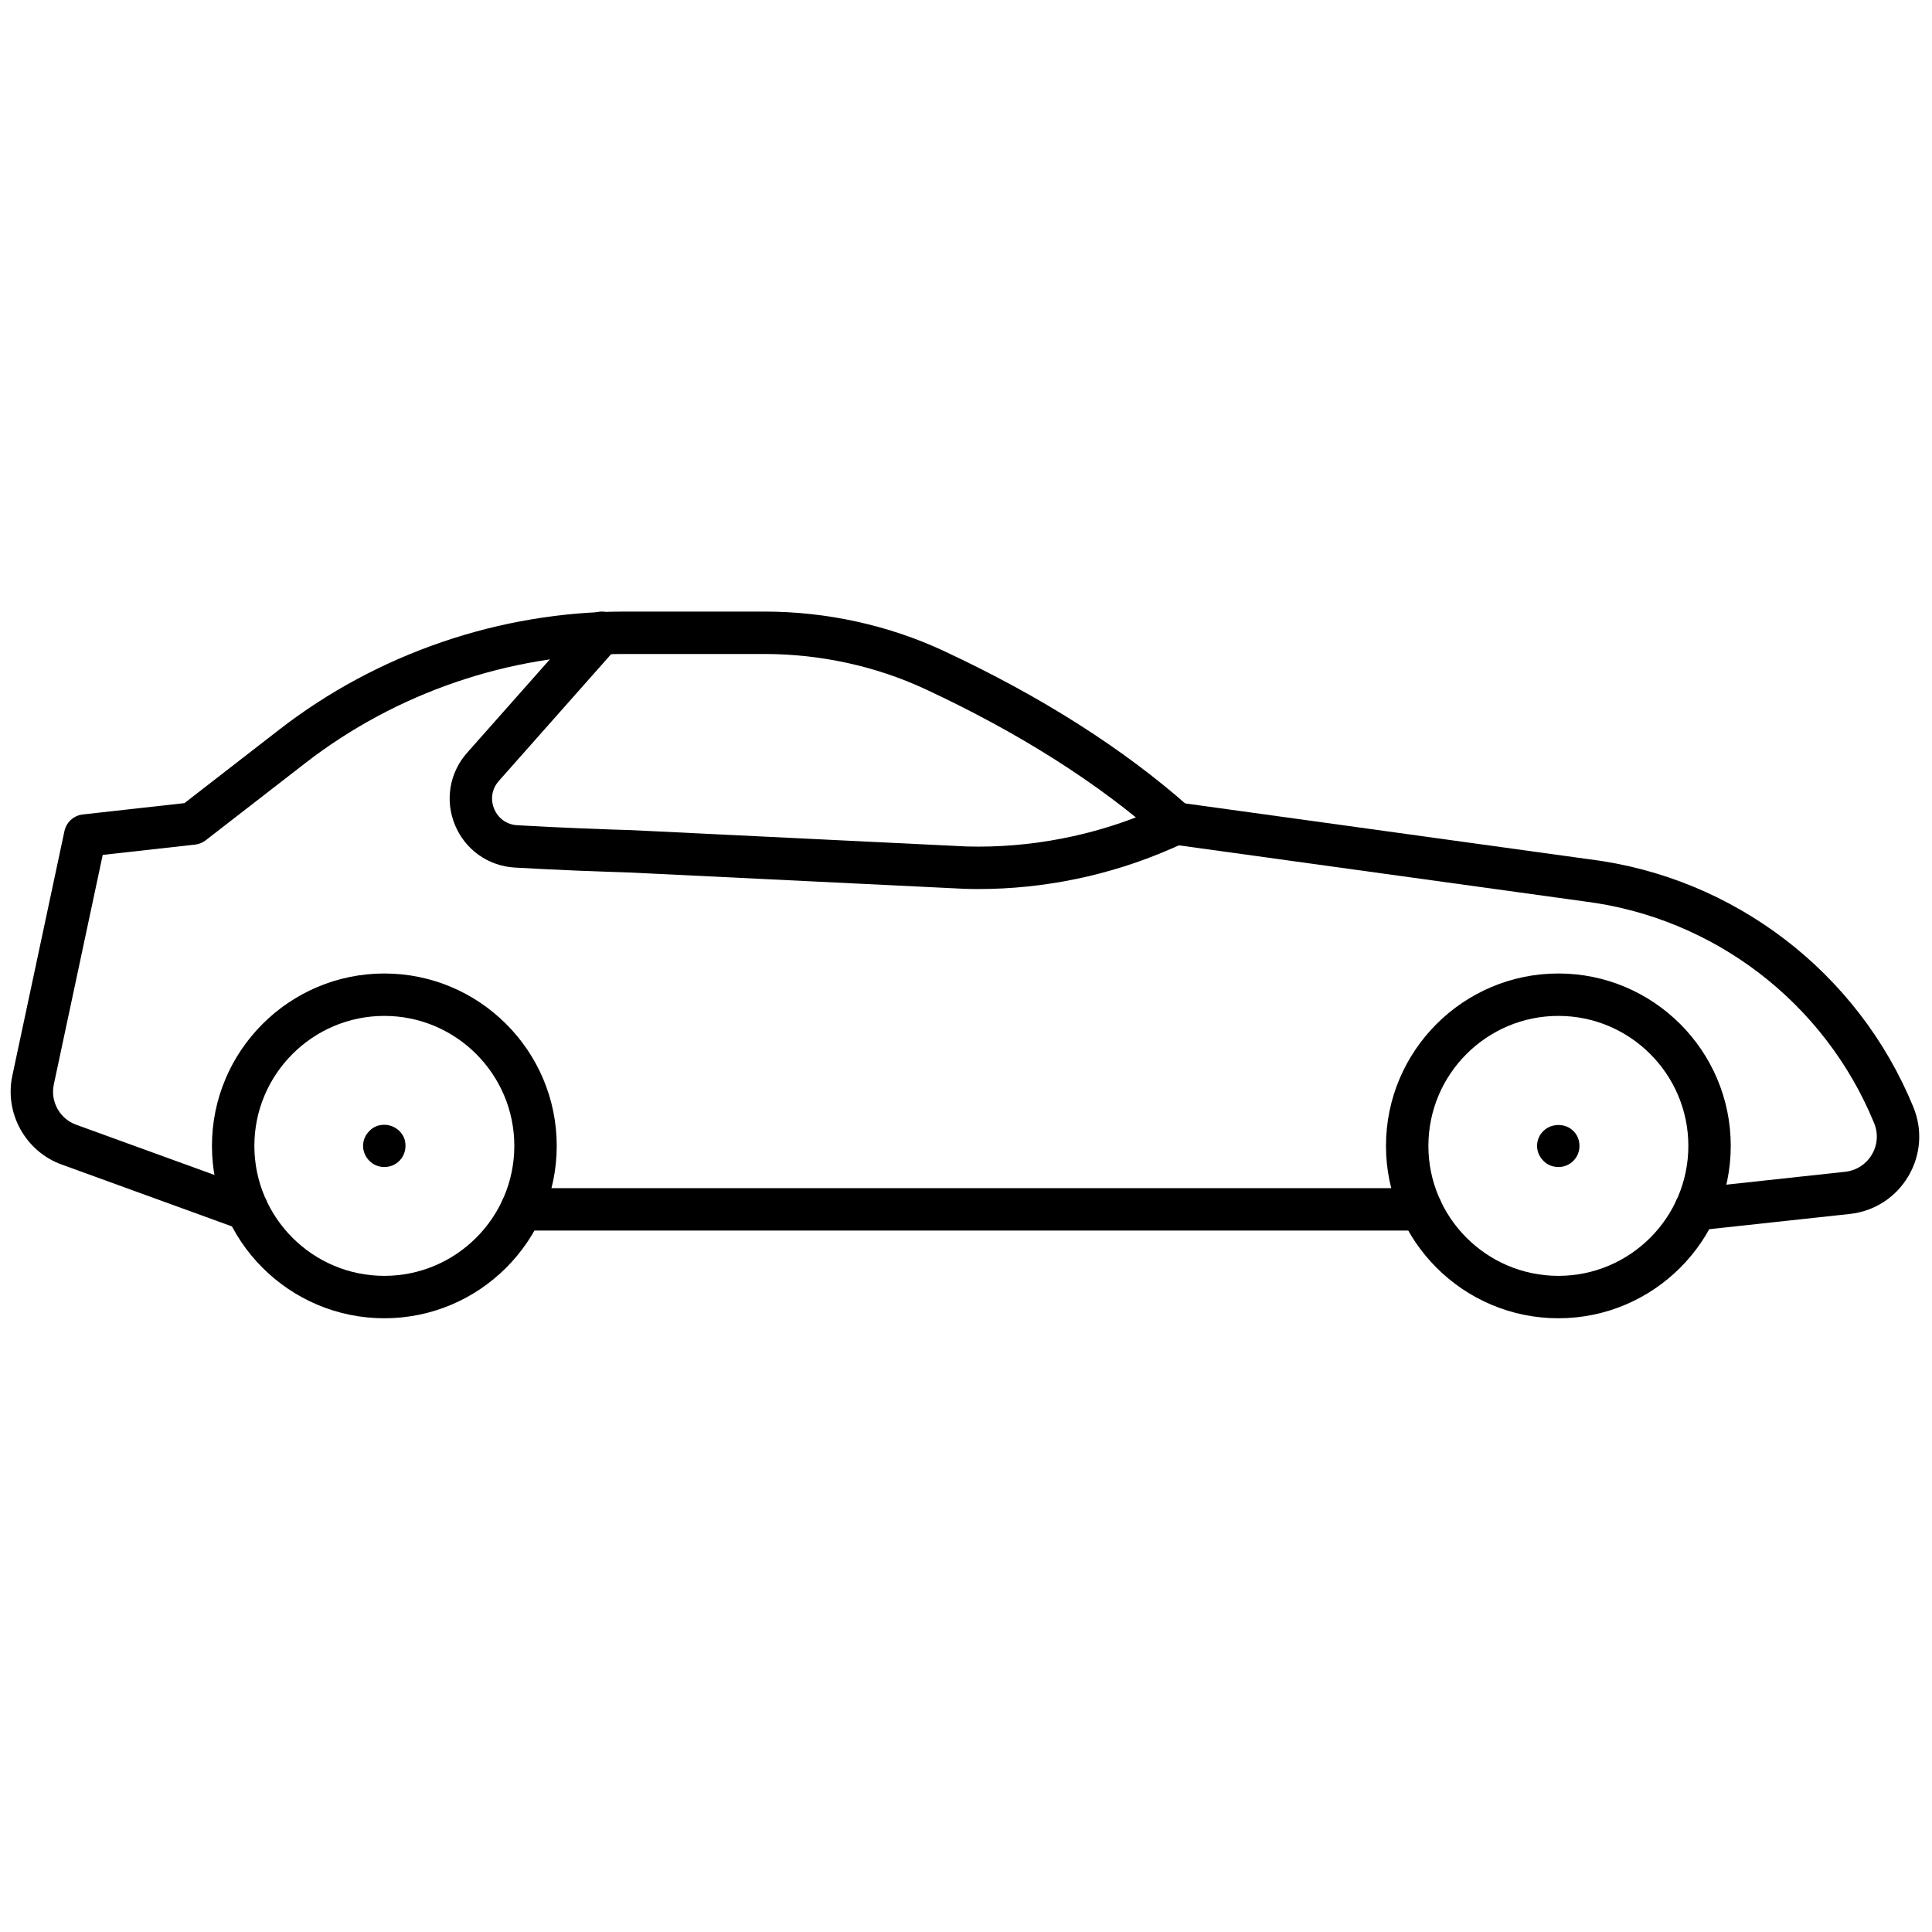 <svg xmlns="http://www.w3.org/2000/svg" xmlns:xlink="http://www.w3.org/1999/xlink" version="1.1" width="256" height="256" viewBox="0 0 256 256" xml:space="preserve">
<g style="stroke: none; stroke-width: 0; stroke-dasharray: none; stroke-linecap: butt; stroke-linejoin: miter; stroke-miterlimit: 10; fill: none; fill-rule: nonzero; opacity: 1;" transform="translate(1.407 1.407) scale(2.81 2.81)">
	<path d="M 72.984 61.662 c -4.482 0 -8.129 -3.646 -8.129 -8.129 s 3.646 -8.129 8.129 -8.129 s 8.129 3.646 8.129 8.129 S 77.467 61.662 72.984 61.662 z M 72.984 47.404 c -3.38 0 -6.129 2.749 -6.129 6.129 s 2.749 6.129 6.129 6.129 s 6.129 -2.749 6.129 -6.129 S 76.364 47.404 72.984 47.404 z" style="stroke: none; stroke-width: 1; stroke-dasharray: none; stroke-linecap: butt; stroke-linejoin: miter; stroke-miterlimit: 10; fill: rgb(0,0,0); fill-rule: nonzero; opacity: 1;" transform=" matrix(1 0 0 1 0 0) " stroke-linecap="round"/>
	<path d="M 17.623 61.662 c -4.482 0 -8.129 -3.646 -8.129 -8.129 s 3.647 -8.129 8.129 -8.129 s 8.129 3.646 8.129 8.129 S 22.105 61.662 17.623 61.662 z M 17.623 47.404 c -3.38 0 -6.129 2.749 -6.129 6.129 s 2.75 6.129 6.129 6.129 c 3.379 0 6.129 -2.749 6.129 -6.129 S 21.002 47.404 17.623 47.404 z" style="stroke: none; stroke-width: 1; stroke-dasharray: none; stroke-linecap: butt; stroke-linejoin: miter; stroke-miterlimit: 10; fill: rgb(0,0,0); fill-rule: nonzero; opacity: 1;" transform=" matrix(1 0 0 1 0 0) " stroke-linecap="round"/>
	<path d="M 11.152 57.526 c -0.113 0 -0.229 -0.02 -0.341 -0.06 l -8.409 -3.055 c -1.701 -0.618 -2.699 -2.418 -2.321 -4.187 L 2.538 38.69 c 0.09 -0.421 0.439 -0.738 0.867 -0.785 l 4.792 -0.535 l 4.472 -3.467 c 4.63 -3.589 10.406 -5.565 16.264 -5.565 h 6.616 c 2.922 0 5.838 0.639 8.433 1.847 c 4.607 2.145 8.521 4.635 11.633 7.401 c 0.413 0.367 0.45 0.999 0.083 1.412 c -0.367 0.413 -1 0.449 -1.411 0.083 c -2.968 -2.637 -6.719 -5.02 -11.149 -7.083 c -2.333 -1.086 -4.957 -1.66 -7.589 -1.66 h -6.616 c -5.417 0 -10.758 1.828 -15.039 5.146 l -4.694 3.639 c -0.146 0.112 -0.319 0.183 -0.502 0.203 l -4.355 0.486 l -2.307 10.83 c -0.17 0.799 0.28 1.611 1.048 1.891 l 8.408 3.054 c 0.519 0.188 0.787 0.762 0.599 1.281 C 11.944 57.274 11.561 57.526 11.152 57.526 z" style="stroke: none; stroke-width: 1; stroke-dasharray: none; stroke-linecap: butt; stroke-linejoin: miter; stroke-miterlimit: 10; fill: rgb(0,0,0); fill-rule: nonzero; opacity: 1;" transform=" matrix(1 0 0 1 0 0) " stroke-linecap="round"/>
	<path d="M 79.453 57.526 c -0.504 0 -0.938 -0.38 -0.993 -0.893 c -0.06 -0.549 0.337 -1.042 0.887 -1.102 l 7.163 -0.777 c 0.525 -0.058 0.983 -0.352 1.254 -0.807 s 0.311 -0.996 0.11 -1.486 c -2.331 -5.687 -7.567 -9.694 -13.666 -10.457 l -19.394 -2.681 c -0.547 -0.076 -0.93 -0.581 -0.854 -1.127 c 0.075 -0.546 0.579 -0.931 1.127 -0.854 l 19.381 2.68 c 6.802 0.851 12.652 5.328 15.256 11.682 c 0.44 1.076 0.353 2.267 -0.242 3.267 s -1.6 1.646 -2.757 1.772 l -7.164 0.777 C 79.525 57.524 79.489 57.526 79.453 57.526 z" style="stroke: none; stroke-width: 1; stroke-dasharray: none; stroke-linecap: butt; stroke-linejoin: miter; stroke-miterlimit: 10; fill: rgb(0,0,0); fill-rule: nonzero; opacity: 1;" transform=" matrix(1 0 0 1 0 0) " stroke-linecap="round"/>
	<path d="M 66.514 57.526 H 24.095 c -0.552 0 -1 -0.447 -1 -1 s 0.448 -1 1 -1 h 42.419 c 0.553 0 1 0.447 1 1 S 67.066 57.526 66.514 57.526 z" style="stroke: none; stroke-width: 1; stroke-dasharray: none; stroke-linecap: butt; stroke-linejoin: miter; stroke-miterlimit: 10; fill: rgb(0,0,0); fill-rule: nonzero; opacity: 1;" transform=" matrix(1 0 0 1 0 0) " stroke-linecap="round"/>
	<path d="M 45.641 41.422 c -0.216 0 -0.432 -0.003 -0.647 -0.01 l -15.757 -0.768 c -1.371 -0.04 -3.542 -0.123 -5.462 -0.235 c -1.257 -0.074 -2.337 -0.841 -2.82 -2.003 c -0.482 -1.161 -0.264 -2.468 0.57 -3.409 l 5.6 -6.322 c 0.366 -0.414 0.998 -0.452 1.412 -0.085 c 0.414 0.366 0.452 0.998 0.085 1.412 l -5.6 6.322 c -0.327 0.369 -0.409 0.861 -0.22 1.316 c 0.189 0.456 0.597 0.745 1.09 0.773 c 1.899 0.111 4.047 0.193 5.424 0.233 l 15.757 0.768 c 2.974 0.084 6.021 -0.498 8.775 -1.692 l 0.707 -0.306 c 0.508 -0.221 1.096 0.014 1.314 0.52 c 0.22 0.507 -0.013 1.096 -0.52 1.315 l -0.706 0.306 C 51.819 40.781 48.721 41.422 45.641 41.422 z" style="stroke: none; stroke-width: 1; stroke-dasharray: none; stroke-linecap: butt; stroke-linejoin: miter; stroke-miterlimit: 10; fill: rgb(0,0,0); fill-rule: nonzero; opacity: 1;" transform=" matrix(1 0 0 1 0 0) " stroke-linecap="round"/>
	<path d="M 72.99 54.53 c -0.271 0 -0.53 -0.101 -0.71 -0.29 c -0.19 -0.19 -0.301 -0.44 -0.301 -0.71 c 0 -0.261 0.11 -0.521 0.301 -0.7 c 0.369 -0.37 1.039 -0.38 1.409 0 c 0.19 0.18 0.29 0.439 0.29 0.7 c 0 0.27 -0.1 0.52 -0.29 0.71 C 73.5 54.43 73.25 54.53 72.99 54.53 z" style="stroke: none; stroke-width: 1; stroke-dasharray: none; stroke-linecap: butt; stroke-linejoin: miter; stroke-miterlimit: 10; fill: rgb(0,0,0); fill-rule: nonzero; opacity: 1;" transform=" matrix(1 0 0 1 0 0) " stroke-linecap="round"/>
	<path d="M 17.62 54.53 c -0.26 0 -0.52 -0.101 -0.7 -0.29 c -0.19 -0.19 -0.3 -0.44 -0.3 -0.71 c 0 -0.261 0.11 -0.521 0.3 -0.7 c 0.09 -0.101 0.2 -0.17 0.32 -0.221 c 0.37 -0.149 0.81 -0.06 1.09 0.221 c 0.09 0.09 0.17 0.2 0.22 0.319 c 0.05 0.12 0.07 0.25 0.07 0.381 c 0 0.27 -0.1 0.52 -0.29 0.71 C 18.14 54.43 17.89 54.53 17.62 54.53 z" style="stroke: none; stroke-width: 1; stroke-dasharray: none; stroke-linecap: butt; stroke-linejoin: miter; stroke-miterlimit: 10; fill: rgb(0,0,0); fill-rule: nonzero; opacity: 1;" transform=" matrix(1 0 0 1 0 0) " stroke-linecap="round"/>
</g>
</svg>